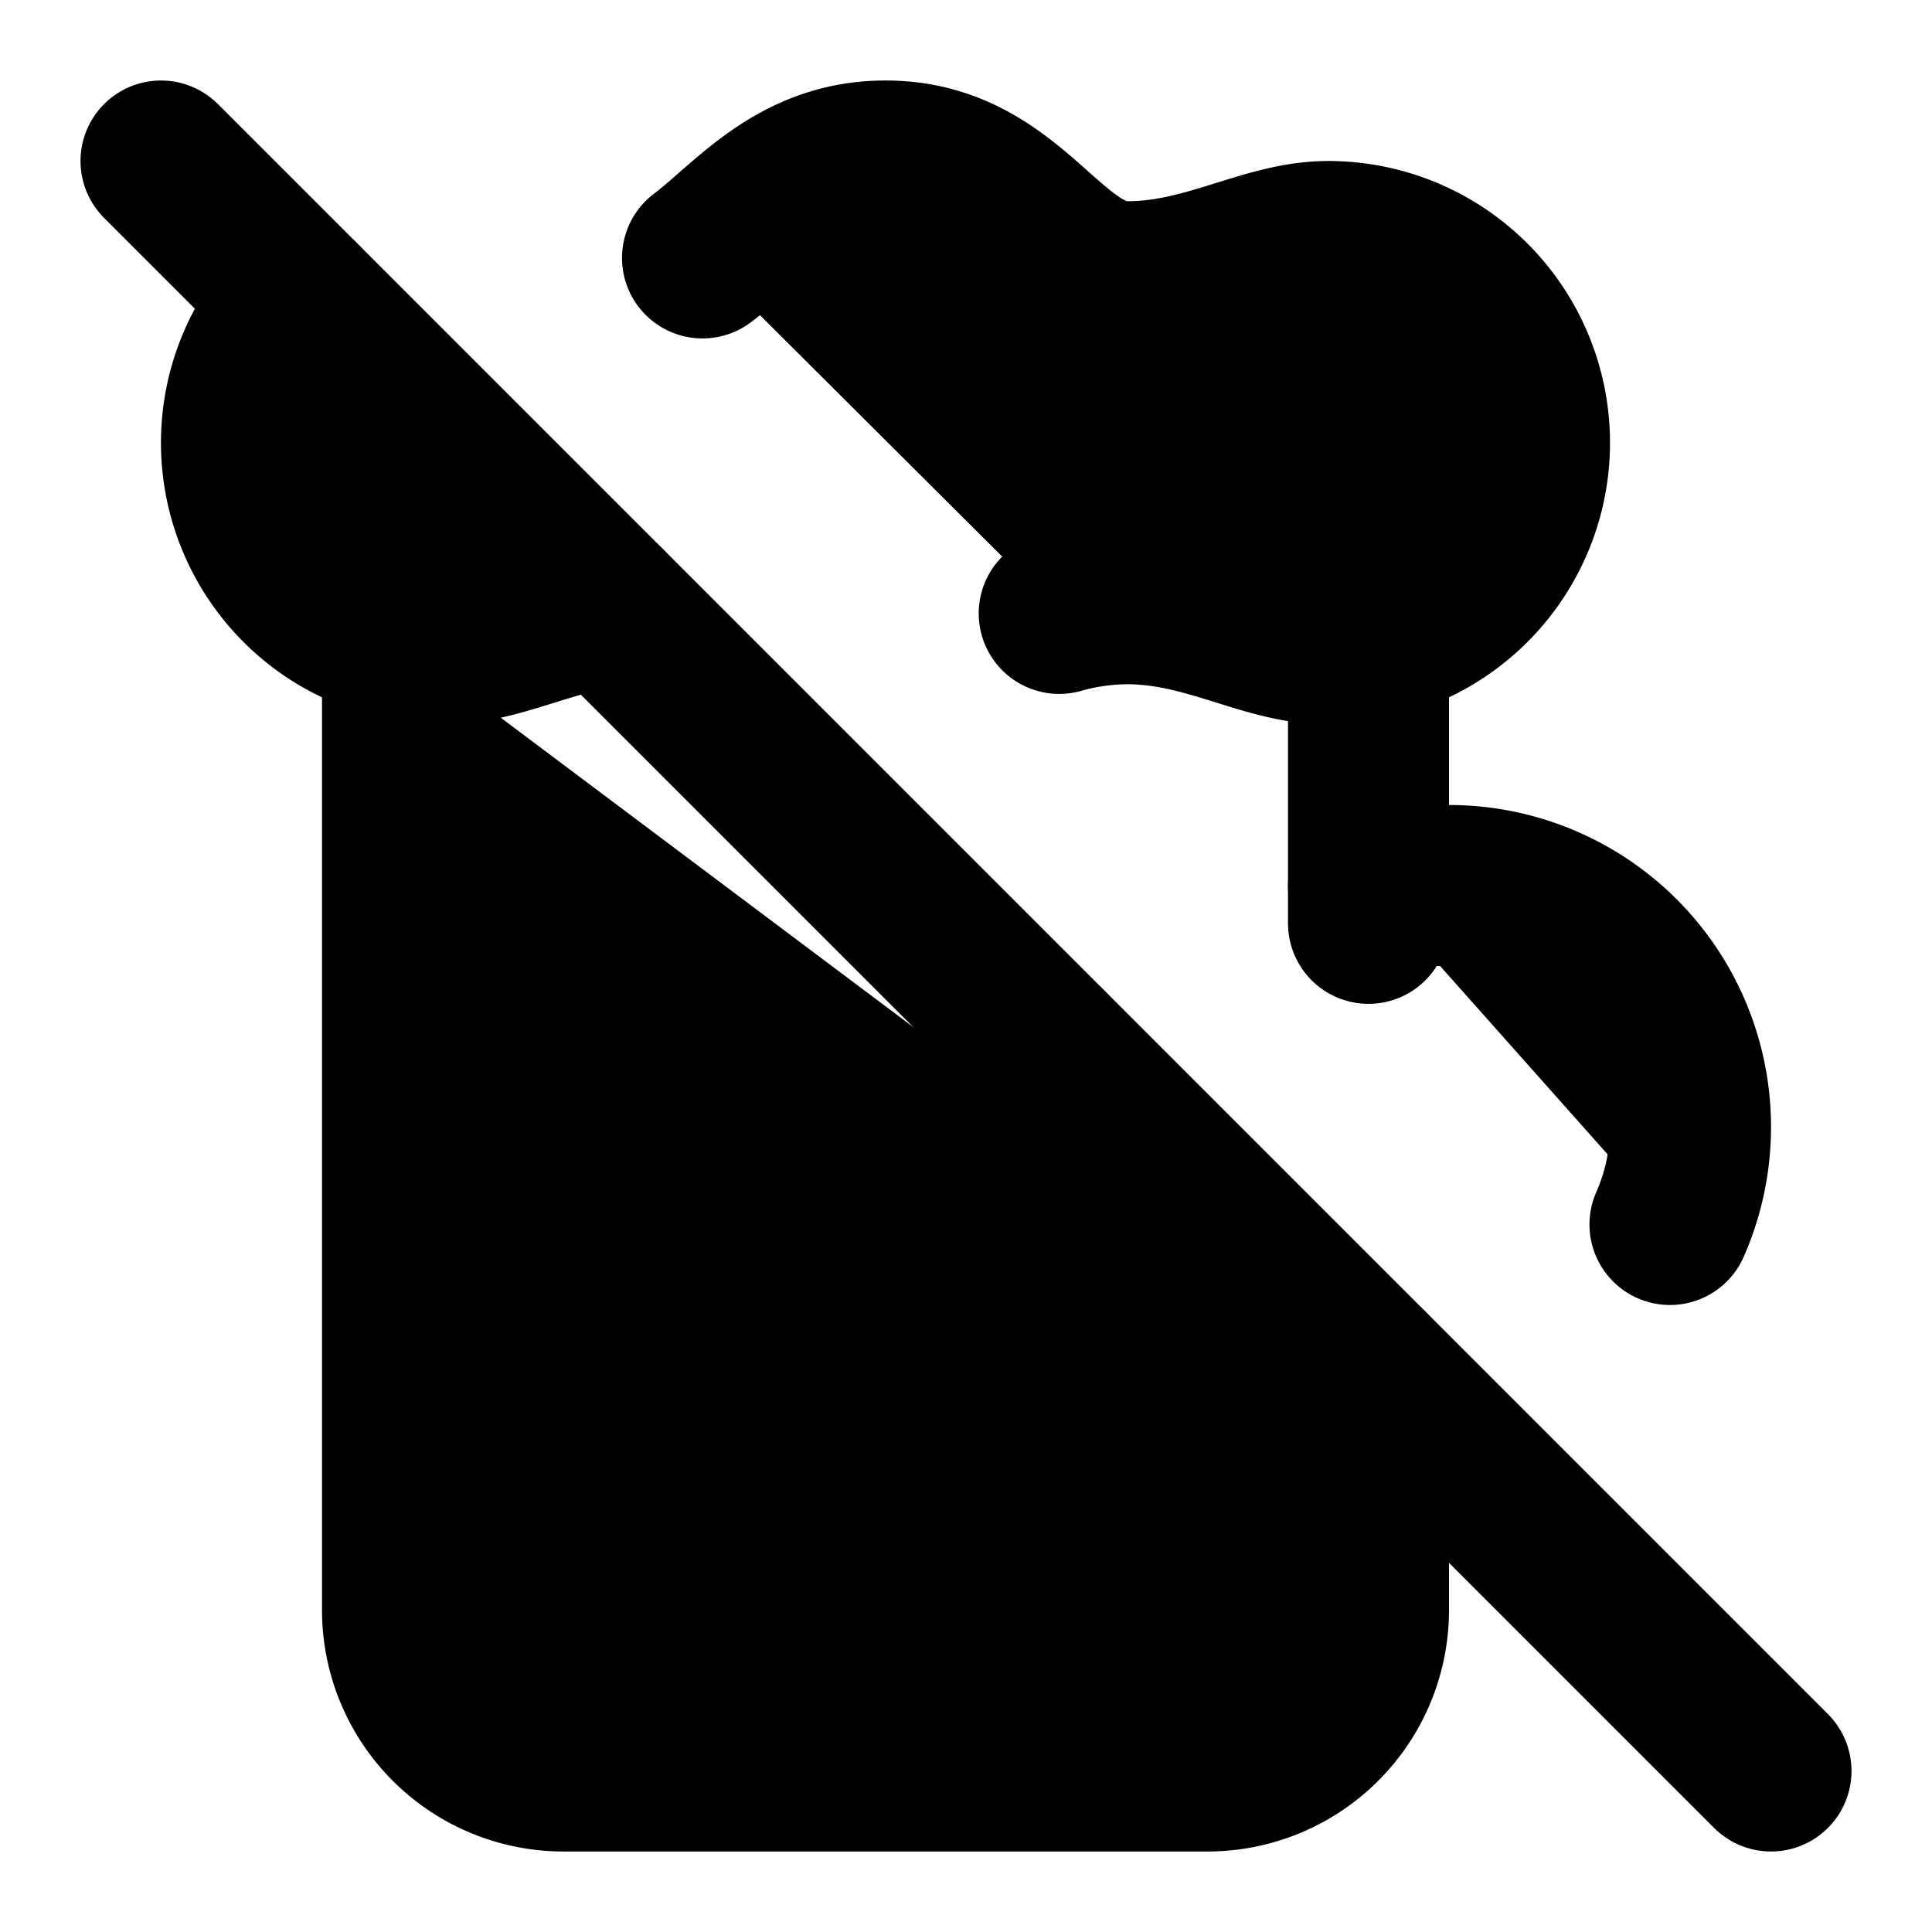 <!-- @license lucide-static v0.414.0 - ISC -->
<svg
    xmlns="http://www.w3.org/2000/svg"
    class="lucide lucide-beer-off"
    width="24"
    height="24"
    viewBox="0 0 24 24"
    fill="currentColor"
    stroke="currentColor"
    stroke-width="2"
    stroke-linecap="round"
    stroke-linejoin="round"
>
    <path vector-effect="non-scaling-stroke" d="M13 13v5" />
    <path vector-effect="non-scaling-stroke" d="M17 11.47V8" />
    <path vector-effect="non-scaling-stroke" d="M17 11h1a3 3 0 0 1 2.745 4.211" />
    <path vector-effect="non-scaling-stroke" d="m2 2 20 20" />
    <path vector-effect="non-scaling-stroke" d="M5 8v12a2 2 0 0 0 2 2h8a2 2 0 0 0 2-2v-3" />
    <path vector-effect="non-scaling-stroke" d="M7.536 7.535C6.766 7.649 6.154 8 5.5 8a2.5 2.5 0 0 1-1.768-4.268" />
    <path
        vector-effect="non-scaling-stroke"
        d="M8.727 3.204C9.306 2.767 9.885 2 11 2c1.56 0 2 1.5 3 1.5s1.72-.5 2.5-.5a1 1 0 1 1 0 5c-.78 0-1.5-.5-2.5-.5a3.149 3.149 0 0 0-.842.12"
    />
    <path vector-effect="non-scaling-stroke" d="M9 14.6V18" />
</svg>

